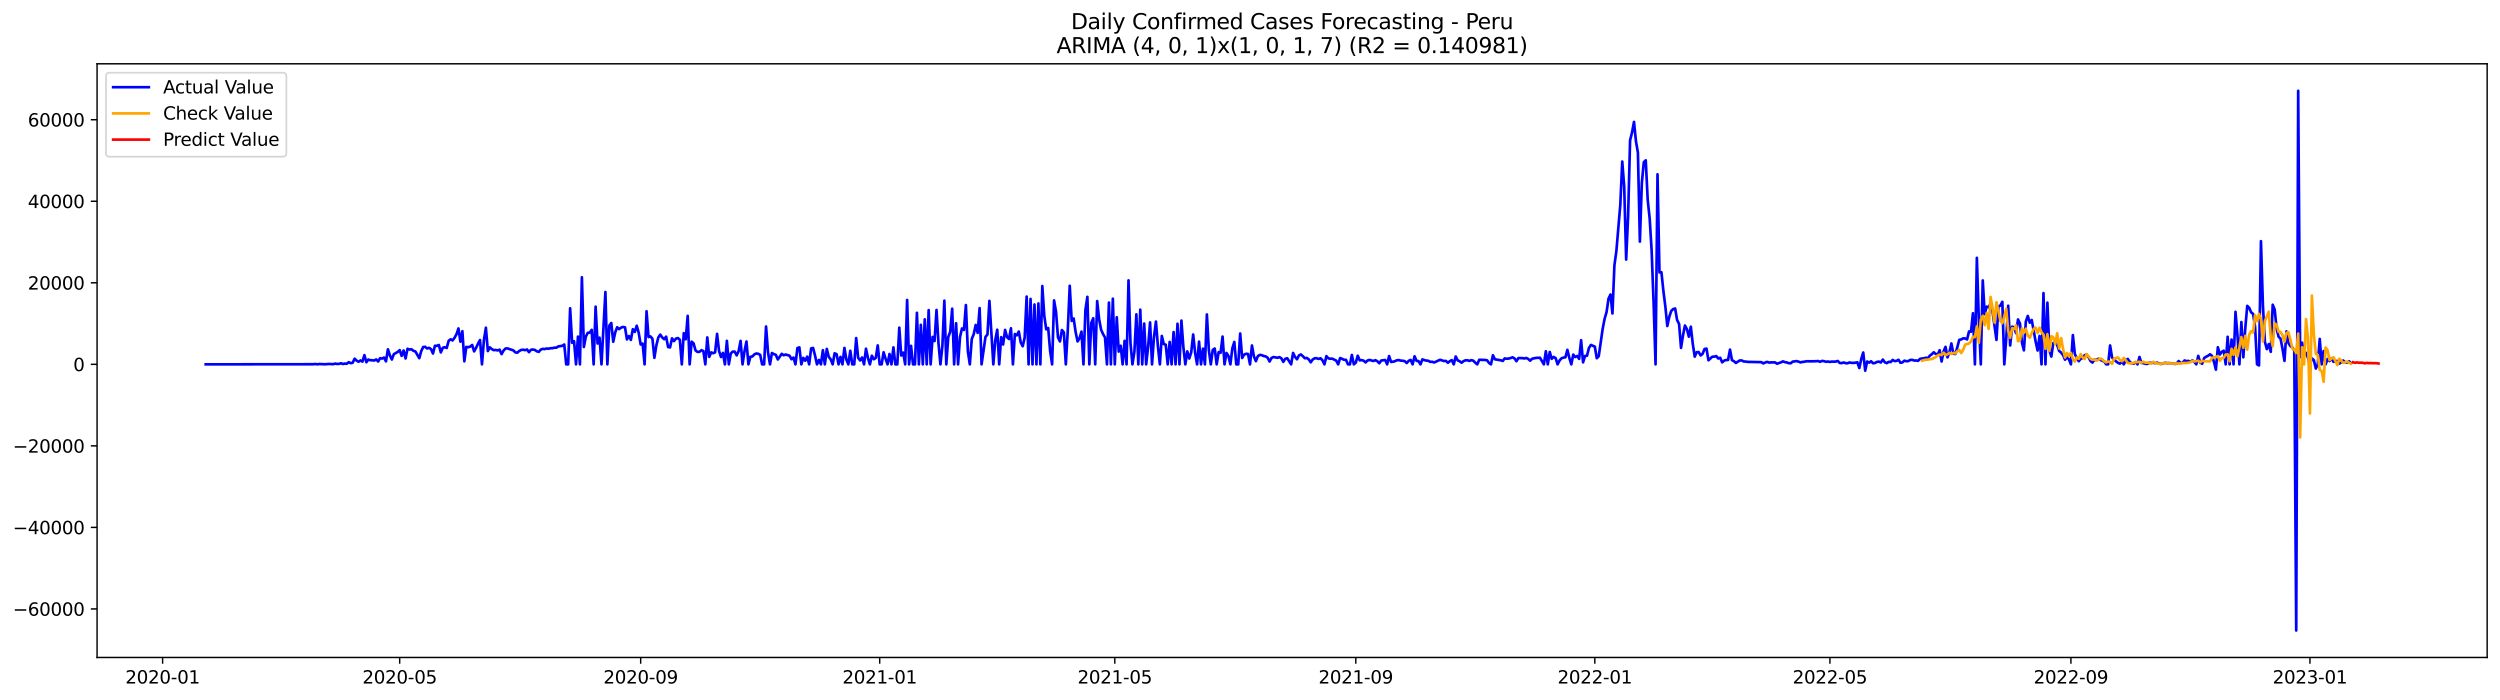 <?xml version="1.0" encoding="utf-8" standalone="no"?>
<!DOCTYPE svg PUBLIC "-//W3C//DTD SVG 1.1//EN"
  "http://www.w3.org/Graphics/SVG/1.1/DTD/svg11.dtd">
<svg xmlns:xlink="http://www.w3.org/1999/xlink" width="1400.792pt" height="392.274pt" viewBox="0 0 1400.792 392.274" xmlns="http://www.w3.org/2000/svg" version="1.1">
 <defs>
  <style type="text/css">*{stroke-linejoin: round; stroke-linecap: butt}</style>
 </defs>
 <g id="figure_1">
  <g id="patch_1">
   <path d="M 0 392.274 
L 1400.792 392.274 
L 1400.792 0 
L 0 0 
z
" style="fill: #ffffff"/>
  </g>
  <g id="axes_1">
   <g id="patch_2">
    <path d="M 54.392 368.396 
L 1393.592 368.396 
L 1393.592 35.755 
L 54.392 35.755 
z
" style="fill: #ffffff"/>
   </g>
   <g id="matplotlib.axis_1">
    <g id="xtick_1">
     <g id="line2d_1">
      <defs>
       <path id="m261ab5c008" d="M 0 0 
L 0 3.5 
" style="stroke: #000000; stroke-width: 0.8"/>
      </defs>
      <g>
       <use xlink:href="#m261ab5c008" x="91.113" y="368.396" style="stroke: #000000; stroke-width: 0.8"/>
      </g>
     </g>
     <g id="text_1">
      <!-- 2020-01 -->
      <g transform="translate(70.222 382.994)scale(0.1 -0.1)">
       <defs>
        <path id="DejaVuSans-32" d="M 1228 531 
L 3431 531 
L 3431 0 
L 469 0 
L 469 531 
Q 828 903 1448 1529 
Q 2069 2156 2228 2338 
Q 2531 2678 2651 2914 
Q 2772 3150 2772 3378 
Q 2772 3750 2511 3984 
Q 2250 4219 1831 4219 
Q 1534 4219 1204 4116 
Q 875 4013 500 3803 
L 500 4441 
Q 881 4594 1212 4672 
Q 1544 4750 1819 4750 
Q 2544 4750 2975 4387 
Q 3406 4025 3406 3419 
Q 3406 3131 3298 2873 
Q 3191 2616 2906 2266 
Q 2828 2175 2409 1742 
Q 1991 1309 1228 531 
z
" transform="scale(0.016)"/>
        <path id="DejaVuSans-30" d="M 2034 4250 
Q 1547 4250 1301 3770 
Q 1056 3291 1056 2328 
Q 1056 1369 1301 889 
Q 1547 409 2034 409 
Q 2525 409 2770 889 
Q 3016 1369 3016 2328 
Q 3016 3291 2770 3770 
Q 2525 4250 2034 4250 
z
M 2034 4750 
Q 2819 4750 3233 4129 
Q 3647 3509 3647 2328 
Q 3647 1150 3233 529 
Q 2819 -91 2034 -91 
Q 1250 -91 836 529 
Q 422 1150 422 2328 
Q 422 3509 836 4129 
Q 1250 4750 2034 4750 
z
" transform="scale(0.016)"/>
        <path id="DejaVuSans-2d" d="M 313 2009 
L 1997 2009 
L 1997 1497 
L 313 1497 
L 313 2009 
z
" transform="scale(0.016)"/>
        <path id="DejaVuSans-31" d="M 794 531 
L 1825 531 
L 1825 4091 
L 703 3866 
L 703 4441 
L 1819 4666 
L 2450 4666 
L 2450 531 
L 3481 531 
L 3481 0 
L 794 0 
L 794 531 
z
" transform="scale(0.016)"/>
       </defs>
       <use xlink:href="#DejaVuSans-32"/>
       <use xlink:href="#DejaVuSans-30" x="63.623"/>
       <use xlink:href="#DejaVuSans-32" x="127.246"/>
       <use xlink:href="#DejaVuSans-30" x="190.869"/>
       <use xlink:href="#DejaVuSans-2d" x="254.492"/>
       <use xlink:href="#DejaVuSans-30" x="290.576"/>
       <use xlink:href="#DejaVuSans-31" x="354.199"/>
      </g>
     </g>
    </g>
    <g id="xtick_2">
     <g id="line2d_2">
      <g>
       <use xlink:href="#m261ab5c008" x="223.947" y="368.396" style="stroke: #000000; stroke-width: 0.8"/>
      </g>
     </g>
     <g id="text_2">
      <!-- 2020-05 -->
      <g transform="translate(203.055 382.994)scale(0.1 -0.1)">
       <defs>
        <path id="DejaVuSans-35" d="M 691 4666 
L 3169 4666 
L 3169 4134 
L 1269 4134 
L 1269 2991 
Q 1406 3038 1543 3061 
Q 1681 3084 1819 3084 
Q 2600 3084 3056 2656 
Q 3513 2228 3513 1497 
Q 3513 744 3044 326 
Q 2575 -91 1722 -91 
Q 1428 -91 1123 -41 
Q 819 9 494 109 
L 494 744 
Q 775 591 1075 516 
Q 1375 441 1709 441 
Q 2250 441 2565 725 
Q 2881 1009 2881 1497 
Q 2881 1984 2565 2268 
Q 2250 2553 1709 2553 
Q 1456 2553 1204 2497 
Q 953 2441 691 2322 
L 691 4666 
z
" transform="scale(0.016)"/>
       </defs>
       <use xlink:href="#DejaVuSans-32"/>
       <use xlink:href="#DejaVuSans-30" x="63.623"/>
       <use xlink:href="#DejaVuSans-32" x="127.246"/>
       <use xlink:href="#DejaVuSans-30" x="190.869"/>
       <use xlink:href="#DejaVuSans-2d" x="254.492"/>
       <use xlink:href="#DejaVuSans-30" x="290.576"/>
       <use xlink:href="#DejaVuSans-35" x="354.199"/>
      </g>
     </g>
    </g>
    <g id="xtick_3">
     <g id="line2d_3">
      <g>
       <use xlink:href="#m261ab5c008" x="358.975" y="368.396" style="stroke: #000000; stroke-width: 0.8"/>
      </g>
     </g>
     <g id="text_3">
      <!-- 2020-09 -->
      <g transform="translate(338.084 382.994)scale(0.1 -0.1)">
       <defs>
        <path id="DejaVuSans-39" d="M 703 97 
L 703 672 
Q 941 559 1184 500 
Q 1428 441 1663 441 
Q 2288 441 2617 861 
Q 2947 1281 2994 2138 
Q 2813 1869 2534 1725 
Q 2256 1581 1919 1581 
Q 1219 1581 811 2004 
Q 403 2428 403 3163 
Q 403 3881 828 4315 
Q 1253 4750 1959 4750 
Q 2769 4750 3195 4129 
Q 3622 3509 3622 2328 
Q 3622 1225 3098 567 
Q 2575 -91 1691 -91 
Q 1453 -91 1209 -44 
Q 966 3 703 97 
z
M 1959 2075 
Q 2384 2075 2632 2365 
Q 2881 2656 2881 3163 
Q 2881 3666 2632 3958 
Q 2384 4250 1959 4250 
Q 1534 4250 1286 3958 
Q 1038 3666 1038 3163 
Q 1038 2656 1286 2365 
Q 1534 2075 1959 2075 
z
" transform="scale(0.016)"/>
       </defs>
       <use xlink:href="#DejaVuSans-32"/>
       <use xlink:href="#DejaVuSans-30" x="63.623"/>
       <use xlink:href="#DejaVuSans-32" x="127.246"/>
       <use xlink:href="#DejaVuSans-30" x="190.869"/>
       <use xlink:href="#DejaVuSans-2d" x="254.492"/>
       <use xlink:href="#DejaVuSans-30" x="290.576"/>
       <use xlink:href="#DejaVuSans-39" x="354.199"/>
      </g>
     </g>
    </g>
    <g id="xtick_4">
     <g id="line2d_4">
      <g>
       <use xlink:href="#m261ab5c008" x="492.906" y="368.396" style="stroke: #000000; stroke-width: 0.8"/>
      </g>
     </g>
     <g id="text_4">
      <!-- 2021-01 -->
      <g transform="translate(472.015 382.994)scale(0.1 -0.1)">
       <use xlink:href="#DejaVuSans-32"/>
       <use xlink:href="#DejaVuSans-30" x="63.623"/>
       <use xlink:href="#DejaVuSans-32" x="127.246"/>
       <use xlink:href="#DejaVuSans-31" x="190.869"/>
       <use xlink:href="#DejaVuSans-2d" x="254.492"/>
       <use xlink:href="#DejaVuSans-30" x="290.576"/>
       <use xlink:href="#DejaVuSans-31" x="354.199"/>
      </g>
     </g>
    </g>
    <g id="xtick_5">
     <g id="line2d_5">
      <g>
       <use xlink:href="#m261ab5c008" x="624.642" y="368.396" style="stroke: #000000; stroke-width: 0.8"/>
      </g>
     </g>
     <g id="text_5">
      <!-- 2021-05 -->
      <g transform="translate(603.75 382.994)scale(0.1 -0.1)">
       <use xlink:href="#DejaVuSans-32"/>
       <use xlink:href="#DejaVuSans-30" x="63.623"/>
       <use xlink:href="#DejaVuSans-32" x="127.246"/>
       <use xlink:href="#DejaVuSans-31" x="190.869"/>
       <use xlink:href="#DejaVuSans-2d" x="254.492"/>
       <use xlink:href="#DejaVuSans-30" x="290.576"/>
       <use xlink:href="#DejaVuSans-35" x="354.199"/>
      </g>
     </g>
    </g>
    <g id="xtick_6">
     <g id="line2d_6">
      <g>
       <use xlink:href="#m261ab5c008" x="759.671" y="368.396" style="stroke: #000000; stroke-width: 0.8"/>
      </g>
     </g>
     <g id="text_6">
      <!-- 2021-09 -->
      <g transform="translate(738.779 382.994)scale(0.1 -0.1)">
       <use xlink:href="#DejaVuSans-32"/>
       <use xlink:href="#DejaVuSans-30" x="63.623"/>
       <use xlink:href="#DejaVuSans-32" x="127.246"/>
       <use xlink:href="#DejaVuSans-31" x="190.869"/>
       <use xlink:href="#DejaVuSans-2d" x="254.492"/>
       <use xlink:href="#DejaVuSans-30" x="290.576"/>
       <use xlink:href="#DejaVuSans-39" x="354.199"/>
      </g>
     </g>
    </g>
    <g id="xtick_7">
     <g id="line2d_7">
      <g>
       <use xlink:href="#m261ab5c008" x="893.601" y="368.396" style="stroke: #000000; stroke-width: 0.8"/>
      </g>
     </g>
     <g id="text_7">
      <!-- 2022-01 -->
      <g transform="translate(872.71 382.994)scale(0.1 -0.1)">
       <use xlink:href="#DejaVuSans-32"/>
       <use xlink:href="#DejaVuSans-30" x="63.623"/>
       <use xlink:href="#DejaVuSans-32" x="127.246"/>
       <use xlink:href="#DejaVuSans-32" x="190.869"/>
       <use xlink:href="#DejaVuSans-2d" x="254.492"/>
       <use xlink:href="#DejaVuSans-30" x="290.576"/>
       <use xlink:href="#DejaVuSans-31" x="354.199"/>
      </g>
     </g>
    </g>
    <g id="xtick_8">
     <g id="line2d_8">
      <g>
       <use xlink:href="#m261ab5c008" x="1025.337" y="368.396" style="stroke: #000000; stroke-width: 0.8"/>
      </g>
     </g>
     <g id="text_8">
      <!-- 2022-05 -->
      <g transform="translate(1004.445 382.994)scale(0.1 -0.1)">
       <use xlink:href="#DejaVuSans-32"/>
       <use xlink:href="#DejaVuSans-30" x="63.623"/>
       <use xlink:href="#DejaVuSans-32" x="127.246"/>
       <use xlink:href="#DejaVuSans-32" x="190.869"/>
       <use xlink:href="#DejaVuSans-2d" x="254.492"/>
       <use xlink:href="#DejaVuSans-30" x="290.576"/>
       <use xlink:href="#DejaVuSans-35" x="354.199"/>
      </g>
     </g>
    </g>
    <g id="xtick_9">
     <g id="line2d_9">
      <g>
       <use xlink:href="#m261ab5c008" x="1160.366" y="368.396" style="stroke: #000000; stroke-width: 0.8"/>
      </g>
     </g>
     <g id="text_9">
      <!-- 2022-09 -->
      <g transform="translate(1139.474 382.994)scale(0.1 -0.1)">
       <use xlink:href="#DejaVuSans-32"/>
       <use xlink:href="#DejaVuSans-30" x="63.623"/>
       <use xlink:href="#DejaVuSans-32" x="127.246"/>
       <use xlink:href="#DejaVuSans-32" x="190.869"/>
       <use xlink:href="#DejaVuSans-2d" x="254.492"/>
       <use xlink:href="#DejaVuSans-30" x="290.576"/>
       <use xlink:href="#DejaVuSans-39" x="354.199"/>
      </g>
     </g>
    </g>
    <g id="xtick_10">
     <g id="line2d_10">
      <g>
       <use xlink:href="#m261ab5c008" x="1294.297" y="368.396" style="stroke: #000000; stroke-width: 0.8"/>
      </g>
     </g>
     <g id="text_10">
      <!-- 2023-01 -->
      <g transform="translate(1273.405 382.994)scale(0.1 -0.1)">
       <defs>
        <path id="DejaVuSans-33" d="M 2597 2516 
Q 3050 2419 3304 2112 
Q 3559 1806 3559 1356 
Q 3559 666 3084 287 
Q 2609 -91 1734 -91 
Q 1441 -91 1130 -33 
Q 819 25 488 141 
L 488 750 
Q 750 597 1062 519 
Q 1375 441 1716 441 
Q 2309 441 2620 675 
Q 2931 909 2931 1356 
Q 2931 1769 2642 2001 
Q 2353 2234 1838 2234 
L 1294 2234 
L 1294 2753 
L 1863 2753 
Q 2328 2753 2575 2939 
Q 2822 3125 2822 3475 
Q 2822 3834 2567 4026 
Q 2313 4219 1838 4219 
Q 1578 4219 1281 4162 
Q 984 4106 628 3988 
L 628 4550 
Q 988 4650 1302 4700 
Q 1616 4750 1894 4750 
Q 2613 4750 3031 4423 
Q 3450 4097 3450 3541 
Q 3450 3153 3228 2886 
Q 3006 2619 2597 2516 
z
" transform="scale(0.016)"/>
       </defs>
       <use xlink:href="#DejaVuSans-32"/>
       <use xlink:href="#DejaVuSans-30" x="63.623"/>
       <use xlink:href="#DejaVuSans-32" x="127.246"/>
       <use xlink:href="#DejaVuSans-33" x="190.869"/>
       <use xlink:href="#DejaVuSans-2d" x="254.492"/>
       <use xlink:href="#DejaVuSans-30" x="290.576"/>
       <use xlink:href="#DejaVuSans-31" x="354.199"/>
      </g>
     </g>
    </g>
   </g>
   <g id="matplotlib.axis_2">
    <g id="ytick_1">
     <g id="line2d_11">
      <defs>
       <path id="m9ab1eb393d" d="M 0 0 
L -3.5 0 
" style="stroke: #000000; stroke-width: 0.8"/>
      </defs>
      <g>
       <use xlink:href="#m9ab1eb393d" x="54.392" y="341.201" style="stroke: #000000; stroke-width: 0.8"/>
      </g>
     </g>
     <g id="text_11">
      <!-- −60000 -->
      <g transform="translate(7.2 345)scale(0.1 -0.1)">
       <defs>
        <path id="DejaVuSans-2212" d="M 678 2272 
L 4684 2272 
L 4684 1741 
L 678 1741 
L 678 2272 
z
" transform="scale(0.016)"/>
        <path id="DejaVuSans-36" d="M 2113 2584 
Q 1688 2584 1439 2293 
Q 1191 2003 1191 1497 
Q 1191 994 1439 701 
Q 1688 409 2113 409 
Q 2538 409 2786 701 
Q 3034 994 3034 1497 
Q 3034 2003 2786 2293 
Q 2538 2584 2113 2584 
z
M 3366 4563 
L 3366 3988 
Q 3128 4100 2886 4159 
Q 2644 4219 2406 4219 
Q 1781 4219 1451 3797 
Q 1122 3375 1075 2522 
Q 1259 2794 1537 2939 
Q 1816 3084 2150 3084 
Q 2853 3084 3261 2657 
Q 3669 2231 3669 1497 
Q 3669 778 3244 343 
Q 2819 -91 2113 -91 
Q 1303 -91 875 529 
Q 447 1150 447 2328 
Q 447 3434 972 4092 
Q 1497 4750 2381 4750 
Q 2619 4750 2861 4703 
Q 3103 4656 3366 4563 
z
" transform="scale(0.016)"/>
       </defs>
       <use xlink:href="#DejaVuSans-2212"/>
       <use xlink:href="#DejaVuSans-36" x="83.789"/>
       <use xlink:href="#DejaVuSans-30" x="147.412"/>
       <use xlink:href="#DejaVuSans-30" x="211.035"/>
       <use xlink:href="#DejaVuSans-30" x="274.658"/>
       <use xlink:href="#DejaVuSans-30" x="338.281"/>
      </g>
     </g>
    </g>
    <g id="ytick_2">
     <g id="line2d_12">
      <g>
       <use xlink:href="#m9ab1eb393d" x="54.392" y="295.517" style="stroke: #000000; stroke-width: 0.8"/>
      </g>
     </g>
     <g id="text_12">
      <!-- −40000 -->
      <g transform="translate(7.2 299.316)scale(0.1 -0.1)">
       <defs>
        <path id="DejaVuSans-34" d="M 2419 4116 
L 825 1625 
L 2419 1625 
L 2419 4116 
z
M 2253 4666 
L 3047 4666 
L 3047 1625 
L 3713 1625 
L 3713 1100 
L 3047 1100 
L 3047 0 
L 2419 0 
L 2419 1100 
L 313 1100 
L 313 1709 
L 2253 4666 
z
" transform="scale(0.016)"/>
       </defs>
       <use xlink:href="#DejaVuSans-2212"/>
       <use xlink:href="#DejaVuSans-34" x="83.789"/>
       <use xlink:href="#DejaVuSans-30" x="147.412"/>
       <use xlink:href="#DejaVuSans-30" x="211.035"/>
       <use xlink:href="#DejaVuSans-30" x="274.658"/>
       <use xlink:href="#DejaVuSans-30" x="338.281"/>
      </g>
     </g>
    </g>
    <g id="ytick_3">
     <g id="line2d_13">
      <g>
       <use xlink:href="#m9ab1eb393d" x="54.392" y="249.833" style="stroke: #000000; stroke-width: 0.8"/>
      </g>
     </g>
     <g id="text_13">
      <!-- −20000 -->
      <g transform="translate(7.2 253.632)scale(0.1 -0.1)">
       <use xlink:href="#DejaVuSans-2212"/>
       <use xlink:href="#DejaVuSans-32" x="83.789"/>
       <use xlink:href="#DejaVuSans-30" x="147.412"/>
       <use xlink:href="#DejaVuSans-30" x="211.035"/>
       <use xlink:href="#DejaVuSans-30" x="274.658"/>
       <use xlink:href="#DejaVuSans-30" x="338.281"/>
      </g>
     </g>
    </g>
    <g id="ytick_4">
     <g id="line2d_14">
      <g>
       <use xlink:href="#m9ab1eb393d" x="54.392" y="204.148" style="stroke: #000000; stroke-width: 0.8"/>
      </g>
     </g>
     <g id="text_14">
      <!-- 0 -->
      <g transform="translate(41.03 207.948)scale(0.1 -0.1)">
       <use xlink:href="#DejaVuSans-30"/>
      </g>
     </g>
    </g>
    <g id="ytick_5">
     <g id="line2d_15">
      <g>
       <use xlink:href="#m9ab1eb393d" x="54.392" y="158.464" style="stroke: #000000; stroke-width: 0.8"/>
      </g>
     </g>
     <g id="text_15">
      <!-- 20000 -->
      <g transform="translate(15.58 162.263)scale(0.1 -0.1)">
       <use xlink:href="#DejaVuSans-32"/>
       <use xlink:href="#DejaVuSans-30" x="63.623"/>
       <use xlink:href="#DejaVuSans-30" x="127.246"/>
       <use xlink:href="#DejaVuSans-30" x="190.869"/>
       <use xlink:href="#DejaVuSans-30" x="254.492"/>
      </g>
     </g>
    </g>
    <g id="ytick_6">
     <g id="line2d_16">
      <g>
       <use xlink:href="#m9ab1eb393d" x="54.392" y="112.78" style="stroke: #000000; stroke-width: 0.8"/>
      </g>
     </g>
     <g id="text_16">
      <!-- 40000 -->
      <g transform="translate(15.58 116.579)scale(0.1 -0.1)">
       <use xlink:href="#DejaVuSans-34"/>
       <use xlink:href="#DejaVuSans-30" x="63.623"/>
       <use xlink:href="#DejaVuSans-30" x="127.246"/>
       <use xlink:href="#DejaVuSans-30" x="190.869"/>
       <use xlink:href="#DejaVuSans-30" x="254.492"/>
      </g>
     </g>
    </g>
    <g id="ytick_7">
     <g id="line2d_17">
      <g>
       <use xlink:href="#m9ab1eb393d" x="54.392" y="67.096" style="stroke: #000000; stroke-width: 0.8"/>
      </g>
     </g>
     <g id="text_17">
      <!-- 60000 -->
      <g transform="translate(15.58 70.895)scale(0.1 -0.1)">
       <use xlink:href="#DejaVuSans-36"/>
       <use xlink:href="#DejaVuSans-30" x="63.623"/>
       <use xlink:href="#DejaVuSans-30" x="127.246"/>
       <use xlink:href="#DejaVuSans-30" x="190.869"/>
       <use xlink:href="#DejaVuSans-30" x="254.492"/>
      </g>
     </g>
    </g>
   </g>
   <g id="line2d_18">
    <path d="M 115.265 204.148 
L 175.644 204.084 
L 176.741 203.945 
L 177.839 204.148 
L 178.937 203.957 
L 181.133 204.075 
L 182.23 204.1 
L 184.426 203.92 
L 186.622 204.066 
L 187.719 203.735 
L 188.817 203.925 
L 189.915 203.886 
L 191.013 203.559 
L 192.111 203.941 
L 193.208 203.735 
L 194.306 203.804 
L 195.404 202.926 
L 196.502 203.509 
L 197.6 203.251 
L 198.697 200.978 
L 199.795 202.061 
L 200.893 202.684 
L 201.991 201.976 
L 203.089 202.616 
L 204.186 198.975 
L 205.284 202.963 
L 206.382 201.471 
L 207.48 201.828 
L 208.577 201.869 
L 209.675 202.022 
L 210.773 201.389 
L 211.871 202.556 
L 212.969 200.695 
L 214.066 200.921 
L 215.164 200.347 
L 216.262 202.472 
L 217.36 195.736 
L 218.458 199.155 
L 219.555 201.448 
L 220.653 198.458 
L 222.849 197.193 
L 223.947 196.193 
L 225.044 199.409 
L 226.142 196.396 
L 227.24 200.85 
L 228.338 195.43 
L 229.436 195.861 
L 230.533 195.676 
L 231.631 196.563 
L 232.729 196.912 
L 234.925 200.688 
L 236.022 196.754 
L 237.12 194.447 
L 238.218 194.331 
L 239.316 195.261 
L 240.414 194.906 
L 241.511 195.624 
L 242.609 198.072 
L 243.707 193.755 
L 244.805 193.785 
L 245.903 193.301 
L 247 197.458 
L 248.098 194.884 
L 249.196 194.543 
L 250.294 194.966 
L 251.391 190.964 
L 252.489 190.091 
L 253.587 190.731 
L 254.685 189.287 
L 255.783 187.277 
L 256.88 184.036 
L 257.978 191.441 
L 259.076 185.587 
L 260.174 202.438 
L 261.272 194.363 
L 262.369 194.55 
L 263.467 194.194 
L 264.565 193.282 
L 265.663 196.882 
L 266.761 194.92 
L 267.858 192.529 
L 268.956 190.523 
L 270.054 204.148 
L 271.152 190.532 
L 272.25 183.62 
L 273.347 196.711 
L 274.445 194.637 
L 275.543 195.578 
L 276.641 196.199 
L 277.739 196.069 
L 278.836 196.352 
L 279.934 195.93 
L 281.032 198.413 
L 282.13 196.467 
L 283.228 195.288 
L 284.325 195.21 
L 287.619 196.314 
L 288.717 197.419 
L 289.814 197.643 
L 290.912 196.693 
L 292.01 196.092 
L 293.108 195.937 
L 294.205 196.197 
L 295.303 195.838 
L 296.401 197.33 
L 297.499 195.982 
L 298.597 195.85 
L 299.694 196.069 
L 300.792 196.844 
L 301.89 197.15 
L 302.988 195.889 
L 304.086 195.475 
L 305.183 195.596 
L 306.281 195.277 
L 307.379 195.388 
L 308.477 195.124 
L 309.575 195.096 
L 310.672 194.806 
L 311.77 194.804 
L 312.868 194.084 
L 315.064 193.764 
L 316.161 193.036 
L 317.259 204.148 
L 318.357 204.148 
L 319.455 172.727 
L 320.553 192.07 
L 321.65 191.179 
L 322.748 204.148 
L 323.846 188.595 
L 324.944 204.148 
L 326.042 155.362 
L 327.139 194.441 
L 328.237 188.639 
L 329.335 186.482 
L 330.433 186.366 
L 331.531 184.81 
L 332.628 204.148 
L 333.726 171.829 
L 334.824 192.478 
L 335.922 189.194 
L 337.019 204.148 
L 339.215 163.624 
L 340.313 204.148 
L 341.411 182.432 
L 342.508 180.98 
L 343.606 191.478 
L 344.704 186.268 
L 345.802 183.364 
L 346.9 184.415 
L 347.997 183.572 
L 349.095 183.204 
L 350.193 183.385 
L 351.291 190.187 
L 352.389 188.287 
L 353.486 190.452 
L 354.584 184.461 
L 355.682 185.957 
L 356.78 182.508 
L 357.878 186.489 
L 358.975 193.022 
L 360.073 192.517 
L 361.171 204.148 
L 362.269 174.417 
L 363.367 188.837 
L 364.464 188.492 
L 365.562 189.815 
L 366.66 200.498 
L 367.758 193.607 
L 368.856 189.105 
L 369.953 187.494 
L 371.051 189.066 
L 372.149 190.073 
L 373.247 188.645 
L 374.345 194.461 
L 375.442 194.646 
L 376.54 189.575 
L 377.638 191.133 
L 378.736 189.726 
L 379.833 189.408 
L 380.931 190.375 
L 382.029 204.148 
L 383.127 186.672 
L 384.225 190.103 
L 385.322 176.991 
L 386.42 204.148 
L 387.518 191.453 
L 388.616 192.362 
L 389.714 196.355 
L 390.811 197.172 
L 391.909 197.156 
L 393.007 196.227 
L 394.105 196.686 
L 395.203 204.148 
L 396.3 189.061 
L 397.398 199.968 
L 398.496 197.456 
L 399.594 197.906 
L 400.692 197.405 
L 401.789 187.076 
L 402.887 196.649 
L 403.985 200.037 
L 405.083 197.746 
L 406.181 204.148 
L 407.278 190.978 
L 408.376 204.148 
L 409.474 198.034 
L 410.572 196.994 
L 411.67 197.008 
L 412.767 199.121 
L 413.865 196.743 
L 414.963 190.996 
L 416.061 204.148 
L 417.159 196.748 
L 418.256 191.359 
L 419.354 204.148 
L 420.452 199.902 
L 421.55 199.756 
L 422.647 198.596 
L 423.745 198.059 
L 424.843 198.241 
L 425.941 198.842 
L 427.039 204.148 
L 428.136 204.148 
L 429.234 182.942 
L 430.332 197.444 
L 431.43 204.148 
L 432.528 197.796 
L 433.625 198.422 
L 434.723 198.842 
L 435.821 201.421 
L 438.017 198.267 
L 439.114 199.052 
L 440.212 198.637 
L 442.408 199.324 
L 443.506 201.277 
L 444.603 200.35 
L 445.701 204.148 
L 446.799 195.044 
L 447.897 194.637 
L 448.995 204.148 
L 450.092 200.519 
L 451.19 202.122 
L 452.288 199.85 
L 453.386 204.148 
L 454.484 195.222 
L 455.581 194.964 
L 456.679 199.21 
L 457.777 204.148 
L 458.875 201.693 
L 459.973 204.148 
L 461.07 196.222 
L 462.168 204.148 
L 463.266 195.503 
L 464.364 199.973 
L 465.461 201.353 
L 466.559 204.148 
L 467.657 197.96 
L 468.755 198.461 
L 469.853 204.148 
L 470.95 199.964 
L 472.048 204.148 
L 473.146 194.943 
L 474.244 201.506 
L 475.342 204.148 
L 476.439 196.549 
L 477.537 204.148 
L 478.635 204.148 
L 479.733 189.434 
L 480.831 200.453 
L 481.928 201.96 
L 483.026 200.316 
L 484.124 204.148 
L 485.222 195.402 
L 486.32 200.576 
L 487.417 204.148 
L 488.515 199.326 
L 489.613 201.291 
L 490.711 200.521 
L 491.809 193.547 
L 492.906 204.148 
L 494.004 204.148 
L 495.102 197.383 
L 496.2 201.005 
L 497.298 204.148 
L 498.395 198.34 
L 499.493 204.148 
L 500.591 194.642 
L 501.689 204.148 
L 502.787 204.148 
L 503.884 183.581 
L 504.982 199.201 
L 506.08 197.568 
L 507.178 204.148 
L 508.275 168.076 
L 509.373 204.148 
L 510.471 193.769 
L 511.569 204.148 
L 512.667 204.148 
L 513.764 175.26 
L 514.862 204.148 
L 515.96 182.008 
L 517.058 204.148 
L 518.156 178.951 
L 519.253 204.148 
L 520.351 173.766 
L 521.449 204.148 
L 522.547 188.773 
L 523.645 191.094 
L 524.742 173.684 
L 525.84 192.232 
L 526.938 204.148 
L 528.036 193.922 
L 529.134 168.467 
L 530.231 204.148 
L 531.329 188.81 
L 532.427 185.891 
L 533.525 172.962 
L 534.623 204.148 
L 535.72 181.124 
L 536.818 204.148 
L 537.916 188.789 
L 539.014 184.031 
L 540.112 184.872 
L 541.209 170.913 
L 542.307 196.832 
L 543.405 204.148 
L 544.503 189.922 
L 545.601 187.227 
L 546.698 182.067 
L 547.796 186.517 
L 548.894 172.658 
L 549.992 204.148 
L 552.187 188.753 
L 553.285 187.469 
L 554.383 168.597 
L 556.578 204.148 
L 557.676 190.576 
L 558.774 184.751 
L 559.872 204.148 
L 560.97 188.908 
L 562.067 193.006 
L 563.165 184.854 
L 564.263 188.913 
L 565.361 189.959 
L 566.459 183.94 
L 567.556 204.148 
L 568.654 187.168 
L 569.752 187.899 
L 570.85 185.786 
L 571.948 191.921 
L 573.045 194 
L 574.143 189.146 
L 575.241 166.176 
L 576.339 204.148 
L 577.437 167.494 
L 578.534 204.148 
L 579.632 170.614 
L 580.73 204.148 
L 581.828 170.038 
L 582.926 204.148 
L 584.023 160.278 
L 585.121 176.923 
L 586.219 184.529 
L 587.317 183.798 
L 588.415 196.75 
L 589.512 204.148 
L 590.61 168.318 
L 591.708 174.646 
L 592.806 189.022 
L 593.903 191.32 
L 595.001 184.947 
L 596.099 186.236 
L 597.197 204.148 
L 598.295 184.998 
L 599.392 160.129 
L 600.49 179.81 
L 601.588 178.456 
L 602.686 186.041 
L 603.784 191.297 
L 604.881 189.559 
L 605.979 185.806 
L 607.077 204.148 
L 608.175 173.709 
L 609.273 166.315 
L 610.37 204.148 
L 611.468 180.939 
L 612.566 178.335 
L 613.664 204.148 
L 614.762 168.702 
L 615.859 178.91 
L 616.957 184.744 
L 618.055 187.188 
L 619.153 189.047 
L 620.251 204.148 
L 621.348 169.536 
L 622.446 204.148 
L 623.544 167.359 
L 624.642 204.148 
L 625.74 177.759 
L 626.837 197.001 
L 627.935 193.728 
L 629.033 204.148 
L 630.131 190.973 
L 631.229 204.148 
L 632.326 157.096 
L 633.424 192.193 
L 634.522 204.148 
L 635.62 197.113 
L 636.717 176.123 
L 637.815 204.148 
L 638.913 173.517 
L 640.011 204.148 
L 641.109 181.299 
L 642.206 204.148 
L 643.304 194.367 
L 644.402 180.664 
L 645.5 204.148 
L 646.598 188.741 
L 647.695 180.185 
L 648.793 194.011 
L 649.891 204.148 
L 650.989 188.237 
L 652.087 192.75 
L 653.184 193.164 
L 654.282 204.148 
L 655.38 191.583 
L 656.478 204.148 
L 657.576 186.071 
L 658.673 204.148 
L 659.771 181.391 
L 660.869 204.148 
L 661.967 179.63 
L 663.065 194.498 
L 664.162 204.148 
L 665.26 196.887 
L 666.358 200.884 
L 667.456 197.447 
L 668.554 187.419 
L 669.651 197.755 
L 670.749 204.148 
L 671.847 191.428 
L 672.945 204.148 
L 674.043 195.35 
L 675.14 204.148 
L 676.238 176.192 
L 677.336 196.238 
L 678.434 204.148 
L 679.531 196.039 
L 680.629 195.281 
L 681.727 204.148 
L 682.825 197.307 
L 683.923 197.654 
L 685.02 188.586 
L 686.118 204.148 
L 687.216 197.764 
L 688.314 199.448 
L 689.412 204.148 
L 690.509 195.126 
L 691.607 191.61 
L 692.705 204.148 
L 693.803 204.148 
L 694.901 186.882 
L 695.998 200.576 
L 697.096 198.726 
L 698.194 198.241 
L 699.292 198.326 
L 700.39 204.148 
L 701.487 193.575 
L 702.585 199.667 
L 703.683 202.367 
L 704.781 199.557 
L 705.879 198.858 
L 706.976 198.986 
L 708.074 199.507 
L 709.172 199.694 
L 710.27 200.427 
L 711.368 202.57 
L 712.465 200.567 
L 713.563 200.041 
L 715.759 200.455 
L 716.857 200.117 
L 717.954 200.745 
L 719.052 202.753 
L 720.15 201.028 
L 721.248 200.718 
L 723.443 204.148 
L 724.541 197.757 
L 725.639 200.019 
L 726.737 201.307 
L 727.834 199.107 
L 728.932 198.63 
L 730.03 199.596 
L 731.128 200.731 
L 732.226 200.56 
L 733.323 201.369 
L 734.421 202.999 
L 735.519 201.439 
L 736.617 200.763 
L 737.715 200.718 
L 738.812 201.136 
L 739.91 200.729 
L 741.008 201.914 
L 742.106 204.148 
L 743.204 199.546 
L 744.301 200.795 
L 745.399 201.017 
L 746.497 200.96 
L 748.693 202.052 
L 749.79 204.148 
L 750.888 200.635 
L 751.986 201.042 
L 753.084 201.595 
L 754.182 201.599 
L 755.279 204.148 
L 756.377 204.148 
L 757.475 198.881 
L 758.573 204.148 
L 759.671 203.2 
L 760.768 199.324 
L 761.866 201.924 
L 762.964 201.773 
L 764.062 202.088 
L 765.159 203.066 
L 766.257 201.994 
L 767.355 201.67 
L 769.551 202.291 
L 770.648 201.816 
L 771.746 202.415 
L 772.844 203.527 
L 773.942 202.01 
L 776.137 201.709 
L 777.235 204.148 
L 778.333 199.491 
L 779.431 202.803 
L 780.529 202.677 
L 781.626 202.369 
L 782.724 201.873 
L 783.822 201.755 
L 784.92 202.095 
L 786.018 202.122 
L 787.115 202.383 
L 788.213 203.417 
L 789.311 202.173 
L 790.409 201.668 
L 791.507 204.148 
L 792.604 199.63 
L 793.702 202.175 
L 794.8 202.339 
L 795.898 204.148 
L 796.996 201.385 
L 798.093 201.787 
L 799.191 202.04 
L 800.289 202.147 
L 801.387 202.762 
L 802.485 202.7 
L 803.582 203.114 
L 806.876 201.586 
L 809.071 202.289 
L 810.169 202.221 
L 811.267 203.264 
L 812.365 202.378 
L 813.462 201.787 
L 814.56 204.148 
L 815.658 199.747 
L 816.756 201.935 
L 817.854 202.417 
L 818.951 203.235 
L 820.049 202.337 
L 821.147 201.896 
L 822.245 201.869 
L 823.343 202.23 
L 824.44 201.791 
L 825.538 202.12 
L 826.636 203.251 
L 827.734 204.148 
L 828.832 201.588 
L 832.125 201.704 
L 833.223 201.878 
L 834.321 203.372 
L 835.418 204.148 
L 836.516 199.034 
L 837.614 201.323 
L 840.907 201.876 
L 842.005 202.253 
L 843.103 200.816 
L 844.201 201.019 
L 845.299 200.916 
L 846.396 200.638 
L 847.494 200.208 
L 848.592 200.802 
L 849.69 202.383 
L 850.787 200.633 
L 852.983 200.656 
L 854.081 200.873 
L 855.179 200.553 
L 856.276 201.12 
L 857.374 202.104 
L 858.472 200.994 
L 860.668 200.542 
L 862.863 200.45 
L 865.059 204.148 
L 866.157 196.798 
L 867.254 204.148 
L 868.352 197.209 
L 869.45 201.051 
L 870.548 199.993 
L 871.646 200.66 
L 872.743 204.148 
L 873.841 201.99 
L 874.939 200.772 
L 876.037 200.357 
L 877.135 200.21 
L 878.232 196.019 
L 879.33 200.537 
L 880.428 204.148 
L 881.526 198.678 
L 882.624 200.078 
L 883.721 199.461 
L 884.819 201.097 
L 885.917 190.621 
L 887.015 203.025 
L 888.113 199.436 
L 889.21 199.324 
L 890.308 194.966 
L 891.406 193.276 
L 893.601 194.221 
L 894.699 200.72 
L 895.797 199.589 
L 897.993 184.305 
L 899.09 178.625 
L 900.188 174.835 
L 901.286 167.293 
L 902.384 165.024 
L 903.482 175.651 
L 904.579 148.669 
L 905.677 140.711 
L 907.873 114.881 
L 908.971 90.52 
L 910.068 104.575 
L 911.166 145.444 
L 912.264 121.008 
L 913.362 78.649 
L 914.46 74.216 
L 915.557 68.306 
L 916.655 79.211 
L 917.753 85.516 
L 918.851 135.373 
L 919.949 102.51 
L 921.046 90.849 
L 922.144 89.837 
L 923.242 112.024 
L 924.34 122.474 
L 925.438 140.378 
L 926.535 169.584 
L 927.633 204.148 
L 928.731 97.674 
L 929.829 152.658 
L 930.927 152.532 
L 932.024 163.014 
L 933.122 171.733 
L 934.22 182.663 
L 935.318 177.535 
L 936.416 174.246 
L 937.513 173.165 
L 938.611 172.871 
L 939.709 179.344 
L 940.807 181.473 
L 941.904 194.938 
L 943.002 187.983 
L 944.1 182.403 
L 945.198 184.376 
L 946.296 188.645 
L 947.393 183.051 
L 948.491 192.679 
L 949.589 199.838 
L 950.687 197.332 
L 951.785 197.268 
L 952.882 199.162 
L 953.98 198.285 
L 955.078 195.555 
L 956.176 195.331 
L 957.274 201.873 
L 959.469 199.847 
L 960.567 199.854 
L 961.665 199.534 
L 962.763 200.868 
L 963.86 200.473 
L 964.958 203.031 
L 966.056 202.09 
L 967.154 201.716 
L 968.252 201.702 
L 969.349 195.898 
L 970.447 201.775 
L 971.545 202.39 
L 972.643 203.358 
L 974.838 201.944 
L 975.936 201.985 
L 977.034 202.531 
L 978.132 202.584 
L 979.23 202.769 
L 986.914 202.913 
L 988.012 203.634 
L 989.11 203.109 
L 990.207 202.748 
L 991.305 203.168 
L 992.403 203.05 
L 994.599 203.073 
L 995.696 203.788 
L 997.892 203.045 
L 998.99 202.483 
L 1000.088 202.89 
L 1001.185 203.111 
L 1002.283 203.475 
L 1003.381 203.555 
L 1004.479 202.625 
L 1006.674 202.33 
L 1007.772 202.634 
L 1008.87 203.075 
L 1009.968 202.778 
L 1011.066 202.675 
L 1012.163 202.424 
L 1014.359 202.449 
L 1016.555 202.431 
L 1018.75 202.319 
L 1019.848 202.725 
L 1020.946 202.205 
L 1022.044 202.371 
L 1023.141 202.712 
L 1024.239 202.561 
L 1025.337 202.81 
L 1026.435 202.586 
L 1027.532 202.668 
L 1028.63 202.568 
L 1029.728 202.255 
L 1030.826 203.385 
L 1031.924 203.463 
L 1033.021 203.107 
L 1034.119 203.479 
L 1035.217 203.545 
L 1036.315 203.093 
L 1037.413 203.326 
L 1038.51 203.338 
L 1039.608 203.228 
L 1040.706 202.997 
L 1041.804 206.22 
L 1042.902 201.142 
L 1043.999 197.511 
L 1045.097 207.703 
L 1046.195 202.563 
L 1047.293 203.2 
L 1048.391 202.433 
L 1049.488 203.539 
L 1050.586 203.392 
L 1051.684 202.776 
L 1052.782 202.627 
L 1053.88 203.105 
L 1054.977 201.476 
L 1056.075 202.967 
L 1057.173 203.472 
L 1058.271 202.748 
L 1059.369 202.86 
L 1060.466 201.681 
L 1061.564 202.323 
L 1062.662 202.2 
L 1063.76 201.579 
L 1064.858 203.267 
L 1065.955 203.063 
L 1067.053 202.093 
L 1068.151 202.403 
L 1069.249 202.342 
L 1070.346 201.67 
L 1071.444 201.636 
L 1072.542 202.015 
L 1073.64 201.981 
L 1074.738 202.184 
L 1075.835 201.06 
L 1078.031 200.747 
L 1079.129 200.414 
L 1080.227 200.74 
L 1081.324 199.274 
L 1082.422 198.468 
L 1083.52 197.408 
L 1084.618 198.305 
L 1085.716 198.801 
L 1086.813 196.234 
L 1087.911 202.549 
L 1089.009 196.903 
L 1090.107 194.349 
L 1091.205 200.24 
L 1092.302 197.309 
L 1093.4 192.449 
L 1094.498 198.184 
L 1095.596 198.365 
L 1096.694 194.696 
L 1097.791 190.434 
L 1098.889 190.201 
L 1099.987 189.584 
L 1101.085 189.625 
L 1102.183 190.194 
L 1103.28 185.735 
L 1104.378 185.875 
L 1105.476 175.509 
L 1106.574 204.148 
L 1107.672 144.467 
L 1108.769 179.063 
L 1109.867 204.148 
L 1110.965 157.13 
L 1112.063 176.08 
L 1113.16 171.818 
L 1114.258 172.156 
L 1115.356 170.089 
L 1116.454 174.52 
L 1118.649 190.457 
L 1119.747 171.745 
L 1120.845 171.203 
L 1121.943 169.138 
L 1123.041 204.148 
L 1124.138 189.376 
L 1125.236 171.315 
L 1126.334 193.559 
L 1127.432 183.047 
L 1128.53 183.376 
L 1129.627 186.688 
L 1130.725 178.992 
L 1131.823 181.265 
L 1132.921 191.848 
L 1134.019 196.295 
L 1135.116 180.132 
L 1136.214 177.017 
L 1137.312 180.801 
L 1138.41 179.292 
L 1140.605 191.361 
L 1141.703 196.398 
L 1142.801 188.227 
L 1143.899 204.148 
L 1144.997 164.227 
L 1146.094 204.148 
L 1147.192 169.591 
L 1148.29 196.334 
L 1149.388 199.795 
L 1150.486 192.2 
L 1151.583 191.617 
L 1152.681 193.324 
L 1153.779 196.643 
L 1154.877 197.574 
L 1155.974 198.998 
L 1157.072 201.549 
L 1158.17 200.224 
L 1159.268 201.332 
L 1160.366 204.148 
L 1161.463 187.768 
L 1162.561 198.388 
L 1163.659 200.608 
L 1164.757 202.41 
L 1165.855 201.024 
L 1166.952 200.617 
L 1168.05 199.023 
L 1169.148 198.669 
L 1170.246 200.099 
L 1171.344 202.291 
L 1172.441 203.141 
L 1173.539 201.522 
L 1174.637 201.709 
L 1175.735 201.042 
L 1177.93 202.186 
L 1179.028 202.57 
L 1180.126 204.148 
L 1181.224 204.148 
L 1182.322 193.579 
L 1183.419 200.345 
L 1184.517 201.522 
L 1186.713 203.31 
L 1187.811 203.762 
L 1188.908 202.563 
L 1190.006 204.148 
L 1191.104 201.908 
L 1192.202 201.108 
L 1193.3 202.705 
L 1194.397 203.571 
L 1195.495 203.81 
L 1196.593 202.89 
L 1197.691 204.148 
L 1198.788 199.987 
L 1199.886 203.374 
L 1200.984 203.472 
L 1202.082 203.851 
L 1203.18 203.911 
L 1204.277 203.262 
L 1205.375 203.324 
L 1206.473 203.274 
L 1207.571 203.468 
L 1208.669 203.182 
L 1209.766 203.708 
L 1210.864 203.931 
L 1213.06 203.303 
L 1214.158 203.484 
L 1215.255 203.431 
L 1217.451 203.657 
L 1218.549 203.963 
L 1219.647 203.637 
L 1220.744 202.319 
L 1221.842 203.431 
L 1222.94 203.196 
L 1224.038 201.978 
L 1225.136 202.339 
L 1226.233 202.216 
L 1227.331 202.675 
L 1228.429 201.944 
L 1229.527 202.782 
L 1230.625 204.148 
L 1231.722 199.384 
L 1232.82 203.237 
L 1233.918 203.801 
L 1235.016 200.592 
L 1236.114 199.898 
L 1237.211 199.345 
L 1238.309 198.527 
L 1239.407 199.381 
L 1240.505 202.668 
L 1241.602 207.12 
L 1242.7 194.559 
L 1243.798 198.659 
L 1244.896 197.186 
L 1245.994 196.48 
L 1247.091 204.148 
L 1248.189 188.714 
L 1249.287 204.148 
L 1250.385 190.265 
L 1251.483 204.148 
L 1252.58 174.73 
L 1253.678 187.787 
L 1254.776 204.148 
L 1255.874 180.443 
L 1256.972 200.19 
L 1258.069 183.903 
L 1259.167 171.391 
L 1260.265 172.471 
L 1261.363 175.034 
L 1262.461 175.879 
L 1263.558 183.127 
L 1264.656 204.148 
L 1265.754 204.765 
L 1266.852 135.131 
L 1267.95 171.128 
L 1269.047 191.503 
L 1270.145 195.61 
L 1271.243 192.823 
L 1272.341 197.131 
L 1273.439 170.744 
L 1274.536 173.426 
L 1275.634 184.235 
L 1276.732 188.684 
L 1277.83 189.762 
L 1278.928 195.4 
L 1280.025 202.202 
L 1281.123 185.685 
L 1282.221 192.147 
L 1283.319 193.938 
L 1284.416 194.674 
L 1285.514 196.352 
L 1286.612 353.276 
L 1287.71 50.876 
L 1288.808 200.169 
L 1289.905 191.983 
L 1291.003 196.926 
L 1292.101 197.775 
L 1293.199 200.455 
L 1294.297 204.148 
L 1295.394 200.82 
L 1296.492 201.798 
L 1297.59 206.499 
L 1298.688 204.148 
L 1299.786 189.915 
L 1300.883 204.148 
L 1301.981 196.679 
L 1303.079 204.148 
L 1304.177 201.138 
L 1305.275 202.305 
L 1306.372 200.795 
L 1307.47 202.716 
L 1309.666 202.216 
L 1310.764 203.728 
L 1311.861 202.977 
L 1312.959 201.999 
L 1314.057 203.036 
L 1315.155 203.226 
L 1316.253 202.465 
L 1317.35 203.511 
L 1317.35 203.511 
" clip-path="url(#p497b6fc00f)" style="fill: none; stroke: #0000ff; stroke-width: 1.5; stroke-linecap: square"/>
   </g>
   <g id="line2d_19">
    <path d="M 1076.933 202.142 
L 1078.031 201.777 
L 1079.129 201.565 
L 1080.227 201.527 
L 1081.324 201.248 
L 1082.422 201.231 
L 1084.618 200.091 
L 1085.716 199.144 
L 1086.813 198.65 
L 1087.911 198.96 
L 1089.009 197.653 
L 1090.107 199.013 
L 1091.205 198.488 
L 1092.302 197.699 
L 1093.4 198.289 
L 1094.498 197.792 
L 1095.596 198.013 
L 1096.694 196.809 
L 1097.791 196.07 
L 1098.889 197.825 
L 1099.987 196.026 
L 1101.085 193.129 
L 1102.183 192.679 
L 1103.28 192.499 
L 1104.378 191.309 
L 1105.476 188.726 
L 1106.574 188.867 
L 1107.672 182.87 
L 1108.769 192.133 
L 1109.867 179.225 
L 1110.965 176.968 
L 1112.063 182.233 
L 1113.16 175.407 
L 1114.258 184.311 
L 1115.356 166.386 
L 1116.454 172.672 
L 1117.552 180.73 
L 1118.649 169.316 
L 1119.747 174.225 
L 1120.845 179.803 
L 1121.943 181.116 
L 1123.041 177.326 
L 1124.138 173.02 
L 1125.236 185.493 
L 1126.334 189.236 
L 1127.432 183.89 
L 1128.53 184.393 
L 1129.627 182.322 
L 1130.725 191.208 
L 1131.823 190.564 
L 1132.921 184.012 
L 1134.019 186.449 
L 1135.116 184.195 
L 1136.214 187.97 
L 1137.312 189.255 
L 1139.508 184.241 
L 1140.605 183.605 
L 1141.703 186.605 
L 1142.801 183.614 
L 1143.899 186.193 
L 1144.997 187.478 
L 1146.094 195.478 
L 1147.192 187.228 
L 1148.29 196.66 
L 1149.388 188.356 
L 1150.486 188.993 
L 1151.583 192.852 
L 1152.681 186.707 
L 1153.779 195.293 
L 1154.877 189.47 
L 1155.974 195.529 
L 1157.072 200.348 
L 1158.17 197.798 
L 1159.268 199.593 
L 1160.366 197.695 
L 1161.463 201.095 
L 1162.561 202.566 
L 1163.659 200.279 
L 1164.757 201.074 
L 1165.855 198.432 
L 1166.952 200.279 
L 1168.05 201.144 
L 1169.148 198.426 
L 1171.344 201.004 
L 1172.441 201.55 
L 1173.539 201.499 
L 1174.637 201.965 
L 1175.735 201.704 
L 1176.833 200.829 
L 1177.93 201.373 
L 1179.028 202.472 
L 1180.126 203.059 
L 1181.224 202.562 
L 1182.322 202.832 
L 1183.419 203.821 
L 1184.517 200.936 
L 1185.615 200.69 
L 1186.713 200.259 
L 1187.811 201.692 
L 1188.908 202.419 
L 1190.006 200.549 
L 1191.104 201.845 
L 1192.202 203.346 
L 1193.3 203.595 
L 1194.397 203.607 
L 1195.495 203.335 
L 1196.593 202.92 
L 1197.691 202.898 
L 1198.788 202.687 
L 1199.886 203.24 
L 1200.984 202.673 
L 1202.082 203.251 
L 1203.18 203.209 
L 1204.277 203.335 
L 1205.375 203.737 
L 1206.473 202.714 
L 1207.571 203.319 
L 1209.766 203.854 
L 1210.864 203.845 
L 1211.962 203.53 
L 1213.06 203.598 
L 1214.158 203.412 
L 1215.255 203.573 
L 1217.451 203.691 
L 1218.549 203.797 
L 1219.647 203.623 
L 1221.842 203.708 
L 1222.94 203.372 
L 1225.136 203.415 
L 1226.233 203.248 
L 1227.331 202.924 
L 1228.429 202.227 
L 1229.527 202.526 
L 1231.722 202.12 
L 1232.82 203.034 
L 1233.918 202.072 
L 1235.016 202.397 
L 1238.309 202.526 
L 1239.407 200.431 
L 1240.505 200.3 
L 1241.602 200.05 
L 1242.7 199.488 
L 1243.798 202.165 
L 1244.896 200.619 
L 1245.994 200.41 
L 1247.091 198.638 
L 1248.189 198.531 
L 1249.287 202.43 
L 1250.385 195.463 
L 1251.483 198.807 
L 1252.58 194.674 
L 1253.678 199.729 
L 1254.776 194.57 
L 1255.874 188.861 
L 1256.972 194.863 
L 1258.069 188.197 
L 1259.167 195.898 
L 1260.265 187.47 
L 1261.363 185.571 
L 1262.461 186.282 
L 1263.558 176.631 
L 1264.656 179.929 
L 1265.754 175.867 
L 1266.852 179.233 
L 1267.95 191.423 
L 1269.047 179.942 
L 1271.243 174.627 
L 1272.341 188.859 
L 1273.439 193.904 
L 1274.536 181.239 
L 1275.634 182.067 
L 1276.732 185.959 
L 1277.83 186.04 
L 1278.928 187.826 
L 1280.025 191.468 
L 1281.123 186.543 
L 1282.221 186.121 
L 1283.319 190.291 
L 1284.416 195.133 
L 1285.514 195.938 
L 1286.612 197.819 
L 1287.71 186.9 
L 1288.808 245.101 
L 1289.905 194.576 
L 1291.003 204.193 
L 1292.101 178.8 
L 1293.199 189.774 
L 1294.297 231.642 
L 1295.394 165.638 
L 1296.492 187.386 
L 1297.59 198.234 
L 1298.688 198.84 
L 1299.786 207.295 
L 1300.883 207.863 
L 1301.981 213.899 
L 1303.079 194.72 
L 1304.177 196.203 
L 1305.275 201.77 
L 1307.47 200.144 
L 1309.666 204.565 
L 1310.764 200.983 
L 1312.959 203.315 
L 1314.057 203.027 
L 1315.155 202.585 
L 1316.253 203.278 
L 1317.35 203.703 
L 1317.35 203.703 
" clip-path="url(#p497b6fc00f)" style="fill: none; stroke: #ffa500; stroke-width: 1.5; stroke-linecap: square"/>
   </g>
   <g id="line2d_20">
    <path d="M 1318.448 202.966 
L 1319.546 203.294 
L 1320.644 203.048 
L 1321.742 203.272 
L 1322.839 203.209 
L 1323.937 203.277 
L 1325.035 203.591 
L 1326.133 203.325 
L 1327.23 203.487 
L 1328.328 203.406 
L 1329.426 203.505 
L 1330.524 203.48 
L 1331.622 203.518 
L 1332.719 203.685 
" clip-path="url(#p497b6fc00f)" style="fill: none; stroke: #ff0000; stroke-width: 1.5; stroke-linecap: square"/>
   </g>
   <g id="patch_3">
    <path d="M 54.392 368.396 
L 54.392 35.755 
" style="fill: none; stroke: #000000; stroke-width: 0.8; stroke-linejoin: miter; stroke-linecap: square"/>
   </g>
   <g id="patch_4">
    <path d="M 1393.592 368.396 
L 1393.592 35.755 
" style="fill: none; stroke: #000000; stroke-width: 0.8; stroke-linejoin: miter; stroke-linecap: square"/>
   </g>
   <g id="patch_5">
    <path d="M 54.392 368.396 
L 1393.592 368.396 
" style="fill: none; stroke: #000000; stroke-width: 0.8; stroke-linejoin: miter; stroke-linecap: square"/>
   </g>
   <g id="patch_6">
    <path d="M 54.392 35.755 
L 1393.592 35.755 
" style="fill: none; stroke: #000000; stroke-width: 0.8; stroke-linejoin: miter; stroke-linecap: square"/>
   </g>
   <g id="text_18">
    <!-- Daily Confirmed Cases Forecasting - Peru -->
    <g transform="translate(600.131 16.318)scale(0.12 -0.12)">
     <defs>
      <path id="DejaVuSans-44" d="M 1259 4147 
L 1259 519 
L 2022 519 
Q 2988 519 3436 956 
Q 3884 1394 3884 2338 
Q 3884 3275 3436 3711 
Q 2988 4147 2022 4147 
L 1259 4147 
z
M 628 4666 
L 1925 4666 
Q 3281 4666 3915 4102 
Q 4550 3538 4550 2338 
Q 4550 1131 3912 565 
Q 3275 0 1925 0 
L 628 0 
L 628 4666 
z
" transform="scale(0.016)"/>
      <path id="DejaVuSans-61" d="M 2194 1759 
Q 1497 1759 1228 1600 
Q 959 1441 959 1056 
Q 959 750 1161 570 
Q 1363 391 1709 391 
Q 2188 391 2477 730 
Q 2766 1069 2766 1631 
L 2766 1759 
L 2194 1759 
z
M 3341 1997 
L 3341 0 
L 2766 0 
L 2766 531 
Q 2569 213 2275 61 
Q 1981 -91 1556 -91 
Q 1019 -91 701 211 
Q 384 513 384 1019 
Q 384 1609 779 1909 
Q 1175 2209 1959 2209 
L 2766 2209 
L 2766 2266 
Q 2766 2663 2505 2880 
Q 2244 3097 1772 3097 
Q 1472 3097 1187 3025 
Q 903 2953 641 2809 
L 641 3341 
Q 956 3463 1253 3523 
Q 1550 3584 1831 3584 
Q 2591 3584 2966 3190 
Q 3341 2797 3341 1997 
z
" transform="scale(0.016)"/>
      <path id="DejaVuSans-69" d="M 603 3500 
L 1178 3500 
L 1178 0 
L 603 0 
L 603 3500 
z
M 603 4863 
L 1178 4863 
L 1178 4134 
L 603 4134 
L 603 4863 
z
" transform="scale(0.016)"/>
      <path id="DejaVuSans-6c" d="M 603 4863 
L 1178 4863 
L 1178 0 
L 603 0 
L 603 4863 
z
" transform="scale(0.016)"/>
      <path id="DejaVuSans-79" d="M 2059 -325 
Q 1816 -950 1584 -1140 
Q 1353 -1331 966 -1331 
L 506 -1331 
L 506 -850 
L 844 -850 
Q 1081 -850 1212 -737 
Q 1344 -625 1503 -206 
L 1606 56 
L 191 3500 
L 800 3500 
L 1894 763 
L 2988 3500 
L 3597 3500 
L 2059 -325 
z
" transform="scale(0.016)"/>
      <path id="DejaVuSans-20" transform="scale(0.016)"/>
      <path id="DejaVuSans-43" d="M 4122 4306 
L 4122 3641 
Q 3803 3938 3442 4084 
Q 3081 4231 2675 4231 
Q 1875 4231 1450 3742 
Q 1025 3253 1025 2328 
Q 1025 1406 1450 917 
Q 1875 428 2675 428 
Q 3081 428 3442 575 
Q 3803 722 4122 1019 
L 4122 359 
Q 3791 134 3420 21 
Q 3050 -91 2638 -91 
Q 1578 -91 968 557 
Q 359 1206 359 2328 
Q 359 3453 968 4101 
Q 1578 4750 2638 4750 
Q 3056 4750 3426 4639 
Q 3797 4528 4122 4306 
z
" transform="scale(0.016)"/>
      <path id="DejaVuSans-6f" d="M 1959 3097 
Q 1497 3097 1228 2736 
Q 959 2375 959 1747 
Q 959 1119 1226 758 
Q 1494 397 1959 397 
Q 2419 397 2687 759 
Q 2956 1122 2956 1747 
Q 2956 2369 2687 2733 
Q 2419 3097 1959 3097 
z
M 1959 3584 
Q 2709 3584 3137 3096 
Q 3566 2609 3566 1747 
Q 3566 888 3137 398 
Q 2709 -91 1959 -91 
Q 1206 -91 779 398 
Q 353 888 353 1747 
Q 353 2609 779 3096 
Q 1206 3584 1959 3584 
z
" transform="scale(0.016)"/>
      <path id="DejaVuSans-6e" d="M 3513 2113 
L 3513 0 
L 2938 0 
L 2938 2094 
Q 2938 2591 2744 2837 
Q 2550 3084 2163 3084 
Q 1697 3084 1428 2787 
Q 1159 2491 1159 1978 
L 1159 0 
L 581 0 
L 581 3500 
L 1159 3500 
L 1159 2956 
Q 1366 3272 1645 3428 
Q 1925 3584 2291 3584 
Q 2894 3584 3203 3211 
Q 3513 2838 3513 2113 
z
" transform="scale(0.016)"/>
      <path id="DejaVuSans-66" d="M 2375 4863 
L 2375 4384 
L 1825 4384 
Q 1516 4384 1395 4259 
Q 1275 4134 1275 3809 
L 1275 3500 
L 2222 3500 
L 2222 3053 
L 1275 3053 
L 1275 0 
L 697 0 
L 697 3053 
L 147 3053 
L 147 3500 
L 697 3500 
L 697 3744 
Q 697 4328 969 4595 
Q 1241 4863 1831 4863 
L 2375 4863 
z
" transform="scale(0.016)"/>
      <path id="DejaVuSans-72" d="M 2631 2963 
Q 2534 3019 2420 3045 
Q 2306 3072 2169 3072 
Q 1681 3072 1420 2755 
Q 1159 2438 1159 1844 
L 1159 0 
L 581 0 
L 581 3500 
L 1159 3500 
L 1159 2956 
Q 1341 3275 1631 3429 
Q 1922 3584 2338 3584 
Q 2397 3584 2469 3576 
Q 2541 3569 2628 3553 
L 2631 2963 
z
" transform="scale(0.016)"/>
      <path id="DejaVuSans-6d" d="M 3328 2828 
Q 3544 3216 3844 3400 
Q 4144 3584 4550 3584 
Q 5097 3584 5394 3201 
Q 5691 2819 5691 2113 
L 5691 0 
L 5113 0 
L 5113 2094 
Q 5113 2597 4934 2840 
Q 4756 3084 4391 3084 
Q 3944 3084 3684 2787 
Q 3425 2491 3425 1978 
L 3425 0 
L 2847 0 
L 2847 2094 
Q 2847 2600 2669 2842 
Q 2491 3084 2119 3084 
Q 1678 3084 1418 2786 
Q 1159 2488 1159 1978 
L 1159 0 
L 581 0 
L 581 3500 
L 1159 3500 
L 1159 2956 
Q 1356 3278 1631 3431 
Q 1906 3584 2284 3584 
Q 2666 3584 2933 3390 
Q 3200 3197 3328 2828 
z
" transform="scale(0.016)"/>
      <path id="DejaVuSans-65" d="M 3597 1894 
L 3597 1613 
L 953 1613 
Q 991 1019 1311 708 
Q 1631 397 2203 397 
Q 2534 397 2845 478 
Q 3156 559 3463 722 
L 3463 178 
Q 3153 47 2828 -22 
Q 2503 -91 2169 -91 
Q 1331 -91 842 396 
Q 353 884 353 1716 
Q 353 2575 817 3079 
Q 1281 3584 2069 3584 
Q 2775 3584 3186 3129 
Q 3597 2675 3597 1894 
z
M 3022 2063 
Q 3016 2534 2758 2815 
Q 2500 3097 2075 3097 
Q 1594 3097 1305 2825 
Q 1016 2553 972 2059 
L 3022 2063 
z
" transform="scale(0.016)"/>
      <path id="DejaVuSans-64" d="M 2906 2969 
L 2906 4863 
L 3481 4863 
L 3481 0 
L 2906 0 
L 2906 525 
Q 2725 213 2448 61 
Q 2172 -91 1784 -91 
Q 1150 -91 751 415 
Q 353 922 353 1747 
Q 353 2572 751 3078 
Q 1150 3584 1784 3584 
Q 2172 3584 2448 3432 
Q 2725 3281 2906 2969 
z
M 947 1747 
Q 947 1113 1208 752 
Q 1469 391 1925 391 
Q 2381 391 2643 752 
Q 2906 1113 2906 1747 
Q 2906 2381 2643 2742 
Q 2381 3103 1925 3103 
Q 1469 3103 1208 2742 
Q 947 2381 947 1747 
z
" transform="scale(0.016)"/>
      <path id="DejaVuSans-73" d="M 2834 3397 
L 2834 2853 
Q 2591 2978 2328 3040 
Q 2066 3103 1784 3103 
Q 1356 3103 1142 2972 
Q 928 2841 928 2578 
Q 928 2378 1081 2264 
Q 1234 2150 1697 2047 
L 1894 2003 
Q 2506 1872 2764 1633 
Q 3022 1394 3022 966 
Q 3022 478 2636 193 
Q 2250 -91 1575 -91 
Q 1294 -91 989 -36 
Q 684 19 347 128 
L 347 722 
Q 666 556 975 473 
Q 1284 391 1588 391 
Q 1994 391 2212 530 
Q 2431 669 2431 922 
Q 2431 1156 2273 1281 
Q 2116 1406 1581 1522 
L 1381 1569 
Q 847 1681 609 1914 
Q 372 2147 372 2553 
Q 372 3047 722 3315 
Q 1072 3584 1716 3584 
Q 2034 3584 2315 3537 
Q 2597 3491 2834 3397 
z
" transform="scale(0.016)"/>
      <path id="DejaVuSans-46" d="M 628 4666 
L 3309 4666 
L 3309 4134 
L 1259 4134 
L 1259 2759 
L 3109 2759 
L 3109 2228 
L 1259 2228 
L 1259 0 
L 628 0 
L 628 4666 
z
" transform="scale(0.016)"/>
      <path id="DejaVuSans-63" d="M 3122 3366 
L 3122 2828 
Q 2878 2963 2633 3030 
Q 2388 3097 2138 3097 
Q 1578 3097 1268 2742 
Q 959 2388 959 1747 
Q 959 1106 1268 751 
Q 1578 397 2138 397 
Q 2388 397 2633 464 
Q 2878 531 3122 666 
L 3122 134 
Q 2881 22 2623 -34 
Q 2366 -91 2075 -91 
Q 1284 -91 818 406 
Q 353 903 353 1747 
Q 353 2603 823 3093 
Q 1294 3584 2113 3584 
Q 2378 3584 2631 3529 
Q 2884 3475 3122 3366 
z
" transform="scale(0.016)"/>
      <path id="DejaVuSans-74" d="M 1172 4494 
L 1172 3500 
L 2356 3500 
L 2356 3053 
L 1172 3053 
L 1172 1153 
Q 1172 725 1289 603 
Q 1406 481 1766 481 
L 2356 481 
L 2356 0 
L 1766 0 
Q 1100 0 847 248 
Q 594 497 594 1153 
L 594 3053 
L 172 3053 
L 172 3500 
L 594 3500 
L 594 4494 
L 1172 4494 
z
" transform="scale(0.016)"/>
      <path id="DejaVuSans-67" d="M 2906 1791 
Q 2906 2416 2648 2759 
Q 2391 3103 1925 3103 
Q 1463 3103 1205 2759 
Q 947 2416 947 1791 
Q 947 1169 1205 825 
Q 1463 481 1925 481 
Q 2391 481 2648 825 
Q 2906 1169 2906 1791 
z
M 3481 434 
Q 3481 -459 3084 -895 
Q 2688 -1331 1869 -1331 
Q 1566 -1331 1297 -1286 
Q 1028 -1241 775 -1147 
L 775 -588 
Q 1028 -725 1275 -790 
Q 1522 -856 1778 -856 
Q 2344 -856 2625 -561 
Q 2906 -266 2906 331 
L 2906 616 
Q 2728 306 2450 153 
Q 2172 0 1784 0 
Q 1141 0 747 490 
Q 353 981 353 1791 
Q 353 2603 747 3093 
Q 1141 3584 1784 3584 
Q 2172 3584 2450 3431 
Q 2728 3278 2906 2969 
L 2906 3500 
L 3481 3500 
L 3481 434 
z
" transform="scale(0.016)"/>
      <path id="DejaVuSans-50" d="M 1259 4147 
L 1259 2394 
L 2053 2394 
Q 2494 2394 2734 2622 
Q 2975 2850 2975 3272 
Q 2975 3691 2734 3919 
Q 2494 4147 2053 4147 
L 1259 4147 
z
M 628 4666 
L 2053 4666 
Q 2838 4666 3239 4311 
Q 3641 3956 3641 3272 
Q 3641 2581 3239 2228 
Q 2838 1875 2053 1875 
L 1259 1875 
L 1259 0 
L 628 0 
L 628 4666 
z
" transform="scale(0.016)"/>
      <path id="DejaVuSans-75" d="M 544 1381 
L 544 3500 
L 1119 3500 
L 1119 1403 
Q 1119 906 1312 657 
Q 1506 409 1894 409 
Q 2359 409 2629 706 
Q 2900 1003 2900 1516 
L 2900 3500 
L 3475 3500 
L 3475 0 
L 2900 0 
L 2900 538 
Q 2691 219 2414 64 
Q 2138 -91 1772 -91 
Q 1169 -91 856 284 
Q 544 659 544 1381 
z
M 1991 3584 
L 1991 3584 
z
" transform="scale(0.016)"/>
     </defs>
     <use xlink:href="#DejaVuSans-44"/>
     <use xlink:href="#DejaVuSans-61" x="77.002"/>
     <use xlink:href="#DejaVuSans-69" x="138.281"/>
     <use xlink:href="#DejaVuSans-6c" x="166.064"/>
     <use xlink:href="#DejaVuSans-79" x="193.848"/>
     <use xlink:href="#DejaVuSans-20" x="253.027"/>
     <use xlink:href="#DejaVuSans-43" x="284.814"/>
     <use xlink:href="#DejaVuSans-6f" x="354.639"/>
     <use xlink:href="#DejaVuSans-6e" x="415.82"/>
     <use xlink:href="#DejaVuSans-66" x="479.199"/>
     <use xlink:href="#DejaVuSans-69" x="514.404"/>
     <use xlink:href="#DejaVuSans-72" x="542.188"/>
     <use xlink:href="#DejaVuSans-6d" x="581.551"/>
     <use xlink:href="#DejaVuSans-65" x="678.963"/>
     <use xlink:href="#DejaVuSans-64" x="740.486"/>
     <use xlink:href="#DejaVuSans-20" x="803.963"/>
     <use xlink:href="#DejaVuSans-43" x="835.75"/>
     <use xlink:href="#DejaVuSans-61" x="905.574"/>
     <use xlink:href="#DejaVuSans-73" x="966.854"/>
     <use xlink:href="#DejaVuSans-65" x="1018.953"/>
     <use xlink:href="#DejaVuSans-73" x="1080.477"/>
     <use xlink:href="#DejaVuSans-20" x="1132.576"/>
     <use xlink:href="#DejaVuSans-46" x="1164.363"/>
     <use xlink:href="#DejaVuSans-6f" x="1218.258"/>
     <use xlink:href="#DejaVuSans-72" x="1279.439"/>
     <use xlink:href="#DejaVuSans-65" x="1318.303"/>
     <use xlink:href="#DejaVuSans-63" x="1379.826"/>
     <use xlink:href="#DejaVuSans-61" x="1434.807"/>
     <use xlink:href="#DejaVuSans-73" x="1496.086"/>
     <use xlink:href="#DejaVuSans-74" x="1548.186"/>
     <use xlink:href="#DejaVuSans-69" x="1587.395"/>
     <use xlink:href="#DejaVuSans-6e" x="1615.178"/>
     <use xlink:href="#DejaVuSans-67" x="1678.557"/>
     <use xlink:href="#DejaVuSans-20" x="1742.033"/>
     <use xlink:href="#DejaVuSans-2d" x="1773.82"/>
     <use xlink:href="#DejaVuSans-20" x="1809.904"/>
     <use xlink:href="#DejaVuSans-50" x="1841.691"/>
     <use xlink:href="#DejaVuSans-65" x="1898.369"/>
     <use xlink:href="#DejaVuSans-72" x="1959.893"/>
     <use xlink:href="#DejaVuSans-75" x="2001.006"/>
    </g>
    <!-- ARIMA (4, 0, 1)x(1, 0, 1, 7) (R2 = 0.140981) -->
    <g transform="translate(592.008 29.756)scale(0.12 -0.12)">
     <defs>
      <path id="DejaVuSans-41" d="M 2188 4044 
L 1331 1722 
L 3047 1722 
L 2188 4044 
z
M 1831 4666 
L 2547 4666 
L 4325 0 
L 3669 0 
L 3244 1197 
L 1141 1197 
L 716 0 
L 50 0 
L 1831 4666 
z
" transform="scale(0.016)"/>
      <path id="DejaVuSans-52" d="M 2841 2188 
Q 3044 2119 3236 1894 
Q 3428 1669 3622 1275 
L 4263 0 
L 3584 0 
L 2988 1197 
Q 2756 1666 2539 1819 
Q 2322 1972 1947 1972 
L 1259 1972 
L 1259 0 
L 628 0 
L 628 4666 
L 2053 4666 
Q 2853 4666 3247 4331 
Q 3641 3997 3641 3322 
Q 3641 2881 3436 2590 
Q 3231 2300 2841 2188 
z
M 1259 4147 
L 1259 2491 
L 2053 2491 
Q 2509 2491 2742 2702 
Q 2975 2913 2975 3322 
Q 2975 3731 2742 3939 
Q 2509 4147 2053 4147 
L 1259 4147 
z
" transform="scale(0.016)"/>
      <path id="DejaVuSans-49" d="M 628 4666 
L 1259 4666 
L 1259 0 
L 628 0 
L 628 4666 
z
" transform="scale(0.016)"/>
      <path id="DejaVuSans-4d" d="M 628 4666 
L 1569 4666 
L 2759 1491 
L 3956 4666 
L 4897 4666 
L 4897 0 
L 4281 0 
L 4281 4097 
L 3078 897 
L 2444 897 
L 1241 4097 
L 1241 0 
L 628 0 
L 628 4666 
z
" transform="scale(0.016)"/>
      <path id="DejaVuSans-28" d="M 1984 4856 
Q 1566 4138 1362 3434 
Q 1159 2731 1159 2009 
Q 1159 1288 1364 580 
Q 1569 -128 1984 -844 
L 1484 -844 
Q 1016 -109 783 600 
Q 550 1309 550 2009 
Q 550 2706 781 3412 
Q 1013 4119 1484 4856 
L 1984 4856 
z
" transform="scale(0.016)"/>
      <path id="DejaVuSans-2c" d="M 750 794 
L 1409 794 
L 1409 256 
L 897 -744 
L 494 -744 
L 750 256 
L 750 794 
z
" transform="scale(0.016)"/>
      <path id="DejaVuSans-29" d="M 513 4856 
L 1013 4856 
Q 1481 4119 1714 3412 
Q 1947 2706 1947 2009 
Q 1947 1309 1714 600 
Q 1481 -109 1013 -844 
L 513 -844 
Q 928 -128 1133 580 
Q 1338 1288 1338 2009 
Q 1338 2731 1133 3434 
Q 928 4138 513 4856 
z
" transform="scale(0.016)"/>
      <path id="DejaVuSans-78" d="M 3513 3500 
L 2247 1797 
L 3578 0 
L 2900 0 
L 1881 1375 
L 863 0 
L 184 0 
L 1544 1831 
L 300 3500 
L 978 3500 
L 1906 2253 
L 2834 3500 
L 3513 3500 
z
" transform="scale(0.016)"/>
      <path id="DejaVuSans-37" d="M 525 4666 
L 3525 4666 
L 3525 4397 
L 1831 0 
L 1172 0 
L 2766 4134 
L 525 4134 
L 525 4666 
z
" transform="scale(0.016)"/>
      <path id="DejaVuSans-3d" d="M 678 2906 
L 4684 2906 
L 4684 2381 
L 678 2381 
L 678 2906 
z
M 678 1631 
L 4684 1631 
L 4684 1100 
L 678 1100 
L 678 1631 
z
" transform="scale(0.016)"/>
      <path id="DejaVuSans-2e" d="M 684 794 
L 1344 794 
L 1344 0 
L 684 0 
L 684 794 
z
" transform="scale(0.016)"/>
      <path id="DejaVuSans-38" d="M 2034 2216 
Q 1584 2216 1326 1975 
Q 1069 1734 1069 1313 
Q 1069 891 1326 650 
Q 1584 409 2034 409 
Q 2484 409 2743 651 
Q 3003 894 3003 1313 
Q 3003 1734 2745 1975 
Q 2488 2216 2034 2216 
z
M 1403 2484 
Q 997 2584 770 2862 
Q 544 3141 544 3541 
Q 544 4100 942 4425 
Q 1341 4750 2034 4750 
Q 2731 4750 3128 4425 
Q 3525 4100 3525 3541 
Q 3525 3141 3298 2862 
Q 3072 2584 2669 2484 
Q 3125 2378 3379 2068 
Q 3634 1759 3634 1313 
Q 3634 634 3220 271 
Q 2806 -91 2034 -91 
Q 1263 -91 848 271 
Q 434 634 434 1313 
Q 434 1759 690 2068 
Q 947 2378 1403 2484 
z
M 1172 3481 
Q 1172 3119 1398 2916 
Q 1625 2713 2034 2713 
Q 2441 2713 2670 2916 
Q 2900 3119 2900 3481 
Q 2900 3844 2670 4047 
Q 2441 4250 2034 4250 
Q 1625 4250 1398 4047 
Q 1172 3844 1172 3481 
z
" transform="scale(0.016)"/>
     </defs>
     <use xlink:href="#DejaVuSans-41"/>
     <use xlink:href="#DejaVuSans-52" x="68.408"/>
     <use xlink:href="#DejaVuSans-49" x="137.891"/>
     <use xlink:href="#DejaVuSans-4d" x="167.383"/>
     <use xlink:href="#DejaVuSans-41" x="253.662"/>
     <use xlink:href="#DejaVuSans-20" x="322.07"/>
     <use xlink:href="#DejaVuSans-28" x="353.857"/>
     <use xlink:href="#DejaVuSans-34" x="392.871"/>
     <use xlink:href="#DejaVuSans-2c" x="456.494"/>
     <use xlink:href="#DejaVuSans-20" x="488.281"/>
     <use xlink:href="#DejaVuSans-30" x="520.068"/>
     <use xlink:href="#DejaVuSans-2c" x="583.691"/>
     <use xlink:href="#DejaVuSans-20" x="615.479"/>
     <use xlink:href="#DejaVuSans-31" x="647.266"/>
     <use xlink:href="#DejaVuSans-29" x="710.889"/>
     <use xlink:href="#DejaVuSans-78" x="749.902"/>
     <use xlink:href="#DejaVuSans-28" x="809.082"/>
     <use xlink:href="#DejaVuSans-31" x="848.096"/>
     <use xlink:href="#DejaVuSans-2c" x="911.719"/>
     <use xlink:href="#DejaVuSans-20" x="943.506"/>
     <use xlink:href="#DejaVuSans-30" x="975.293"/>
     <use xlink:href="#DejaVuSans-2c" x="1038.916"/>
     <use xlink:href="#DejaVuSans-20" x="1070.703"/>
     <use xlink:href="#DejaVuSans-31" x="1102.49"/>
     <use xlink:href="#DejaVuSans-2c" x="1166.113"/>
     <use xlink:href="#DejaVuSans-20" x="1197.9"/>
     <use xlink:href="#DejaVuSans-37" x="1229.688"/>
     <use xlink:href="#DejaVuSans-29" x="1293.311"/>
     <use xlink:href="#DejaVuSans-20" x="1332.324"/>
     <use xlink:href="#DejaVuSans-28" x="1364.111"/>
     <use xlink:href="#DejaVuSans-52" x="1403.125"/>
     <use xlink:href="#DejaVuSans-32" x="1472.607"/>
     <use xlink:href="#DejaVuSans-20" x="1536.23"/>
     <use xlink:href="#DejaVuSans-3d" x="1568.018"/>
     <use xlink:href="#DejaVuSans-20" x="1651.807"/>
     <use xlink:href="#DejaVuSans-30" x="1683.594"/>
     <use xlink:href="#DejaVuSans-2e" x="1747.217"/>
     <use xlink:href="#DejaVuSans-31" x="1779.004"/>
     <use xlink:href="#DejaVuSans-34" x="1842.627"/>
     <use xlink:href="#DejaVuSans-30" x="1906.25"/>
     <use xlink:href="#DejaVuSans-39" x="1969.873"/>
     <use xlink:href="#DejaVuSans-38" x="2033.496"/>
     <use xlink:href="#DejaVuSans-31" x="2097.119"/>
     <use xlink:href="#DejaVuSans-29" x="2160.742"/>
    </g>
   </g>
   <g id="legend_1">
    <g id="patch_7">
     <path d="M 61.392 87.79 
L 158.472 87.79 
Q 160.472 87.79 160.472 85.79 
L 160.472 42.755 
Q 160.472 40.755 158.472 40.755 
L 61.392 40.755 
Q 59.392 40.755 59.392 42.755 
L 59.392 85.79 
Q 59.392 87.79 61.392 87.79 
z
" style="fill: #ffffff; opacity: 0.8; stroke: #cccccc; stroke-linejoin: miter"/>
    </g>
    <g id="line2d_21">
     <path d="M 63.392 48.854 
L 73.392 48.854 
L 83.392 48.854 
" style="fill: none; stroke: #0000ff; stroke-width: 1.5; stroke-linecap: square"/>
    </g>
    <g id="text_19">
     <!-- Actual Value -->
     <g transform="translate(91.392 52.354)scale(0.1 -0.1)">
      <defs>
       <path id="DejaVuSans-56" d="M 1831 0 
L 50 4666 
L 709 4666 
L 2188 738 
L 3669 4666 
L 4325 4666 
L 2547 0 
L 1831 0 
z
" transform="scale(0.016)"/>
      </defs>
      <use xlink:href="#DejaVuSans-41"/>
      <use xlink:href="#DejaVuSans-63" x="66.658"/>
      <use xlink:href="#DejaVuSans-74" x="121.639"/>
      <use xlink:href="#DejaVuSans-75" x="160.848"/>
      <use xlink:href="#DejaVuSans-61" x="224.227"/>
      <use xlink:href="#DejaVuSans-6c" x="285.506"/>
      <use xlink:href="#DejaVuSans-20" x="313.289"/>
      <use xlink:href="#DejaVuSans-56" x="345.076"/>
      <use xlink:href="#DejaVuSans-61" x="405.734"/>
      <use xlink:href="#DejaVuSans-6c" x="467.014"/>
      <use xlink:href="#DejaVuSans-75" x="494.797"/>
      <use xlink:href="#DejaVuSans-65" x="558.176"/>
     </g>
    </g>
    <g id="line2d_22">
     <path d="M 63.392 63.532 
L 73.392 63.532 
L 83.392 63.532 
" style="fill: none; stroke: #ffa500; stroke-width: 1.5; stroke-linecap: square"/>
    </g>
    <g id="text_20">
     <!-- Check Value -->
     <g transform="translate(91.392 67.032)scale(0.1 -0.1)">
      <defs>
       <path id="DejaVuSans-68" d="M 3513 2113 
L 3513 0 
L 2938 0 
L 2938 2094 
Q 2938 2591 2744 2837 
Q 2550 3084 2163 3084 
Q 1697 3084 1428 2787 
Q 1159 2491 1159 1978 
L 1159 0 
L 581 0 
L 581 4863 
L 1159 4863 
L 1159 2956 
Q 1366 3272 1645 3428 
Q 1925 3584 2291 3584 
Q 2894 3584 3203 3211 
Q 3513 2838 3513 2113 
z
" transform="scale(0.016)"/>
       <path id="DejaVuSans-6b" d="M 581 4863 
L 1159 4863 
L 1159 1991 
L 2875 3500 
L 3609 3500 
L 1753 1863 
L 3688 0 
L 2938 0 
L 1159 1709 
L 1159 0 
L 581 0 
L 581 4863 
z
" transform="scale(0.016)"/>
      </defs>
      <use xlink:href="#DejaVuSans-43"/>
      <use xlink:href="#DejaVuSans-68" x="69.824"/>
      <use xlink:href="#DejaVuSans-65" x="133.203"/>
      <use xlink:href="#DejaVuSans-63" x="194.727"/>
      <use xlink:href="#DejaVuSans-6b" x="249.707"/>
      <use xlink:href="#DejaVuSans-20" x="307.617"/>
      <use xlink:href="#DejaVuSans-56" x="339.404"/>
      <use xlink:href="#DejaVuSans-61" x="400.062"/>
      <use xlink:href="#DejaVuSans-6c" x="461.342"/>
      <use xlink:href="#DejaVuSans-75" x="489.125"/>
      <use xlink:href="#DejaVuSans-65" x="552.504"/>
     </g>
    </g>
    <g id="line2d_23">
     <path d="M 63.392 78.21 
L 73.392 78.21 
L 83.392 78.21 
" style="fill: none; stroke: #ff0000; stroke-width: 1.5; stroke-linecap: square"/>
    </g>
    <g id="text_21">
     <!-- Predict Value -->
     <g transform="translate(91.392 81.71)scale(0.1 -0.1)">
      <use xlink:href="#DejaVuSans-50"/>
      <use xlink:href="#DejaVuSans-72" x="58.553"/>
      <use xlink:href="#DejaVuSans-65" x="97.416"/>
      <use xlink:href="#DejaVuSans-64" x="158.939"/>
      <use xlink:href="#DejaVuSans-69" x="222.416"/>
      <use xlink:href="#DejaVuSans-63" x="250.199"/>
      <use xlink:href="#DejaVuSans-74" x="305.18"/>
      <use xlink:href="#DejaVuSans-20" x="344.389"/>
      <use xlink:href="#DejaVuSans-56" x="376.176"/>
      <use xlink:href="#DejaVuSans-61" x="436.834"/>
      <use xlink:href="#DejaVuSans-6c" x="498.113"/>
      <use xlink:href="#DejaVuSans-75" x="525.896"/>
      <use xlink:href="#DejaVuSans-65" x="589.275"/>
     </g>
    </g>
   </g>
  </g>
 </g>
 <defs>
  <clipPath id="p497b6fc00f">
   <rect x="54.392" y="35.755" width="1339.2" height="332.64"/>
  </clipPath>
 </defs>
</svg>
